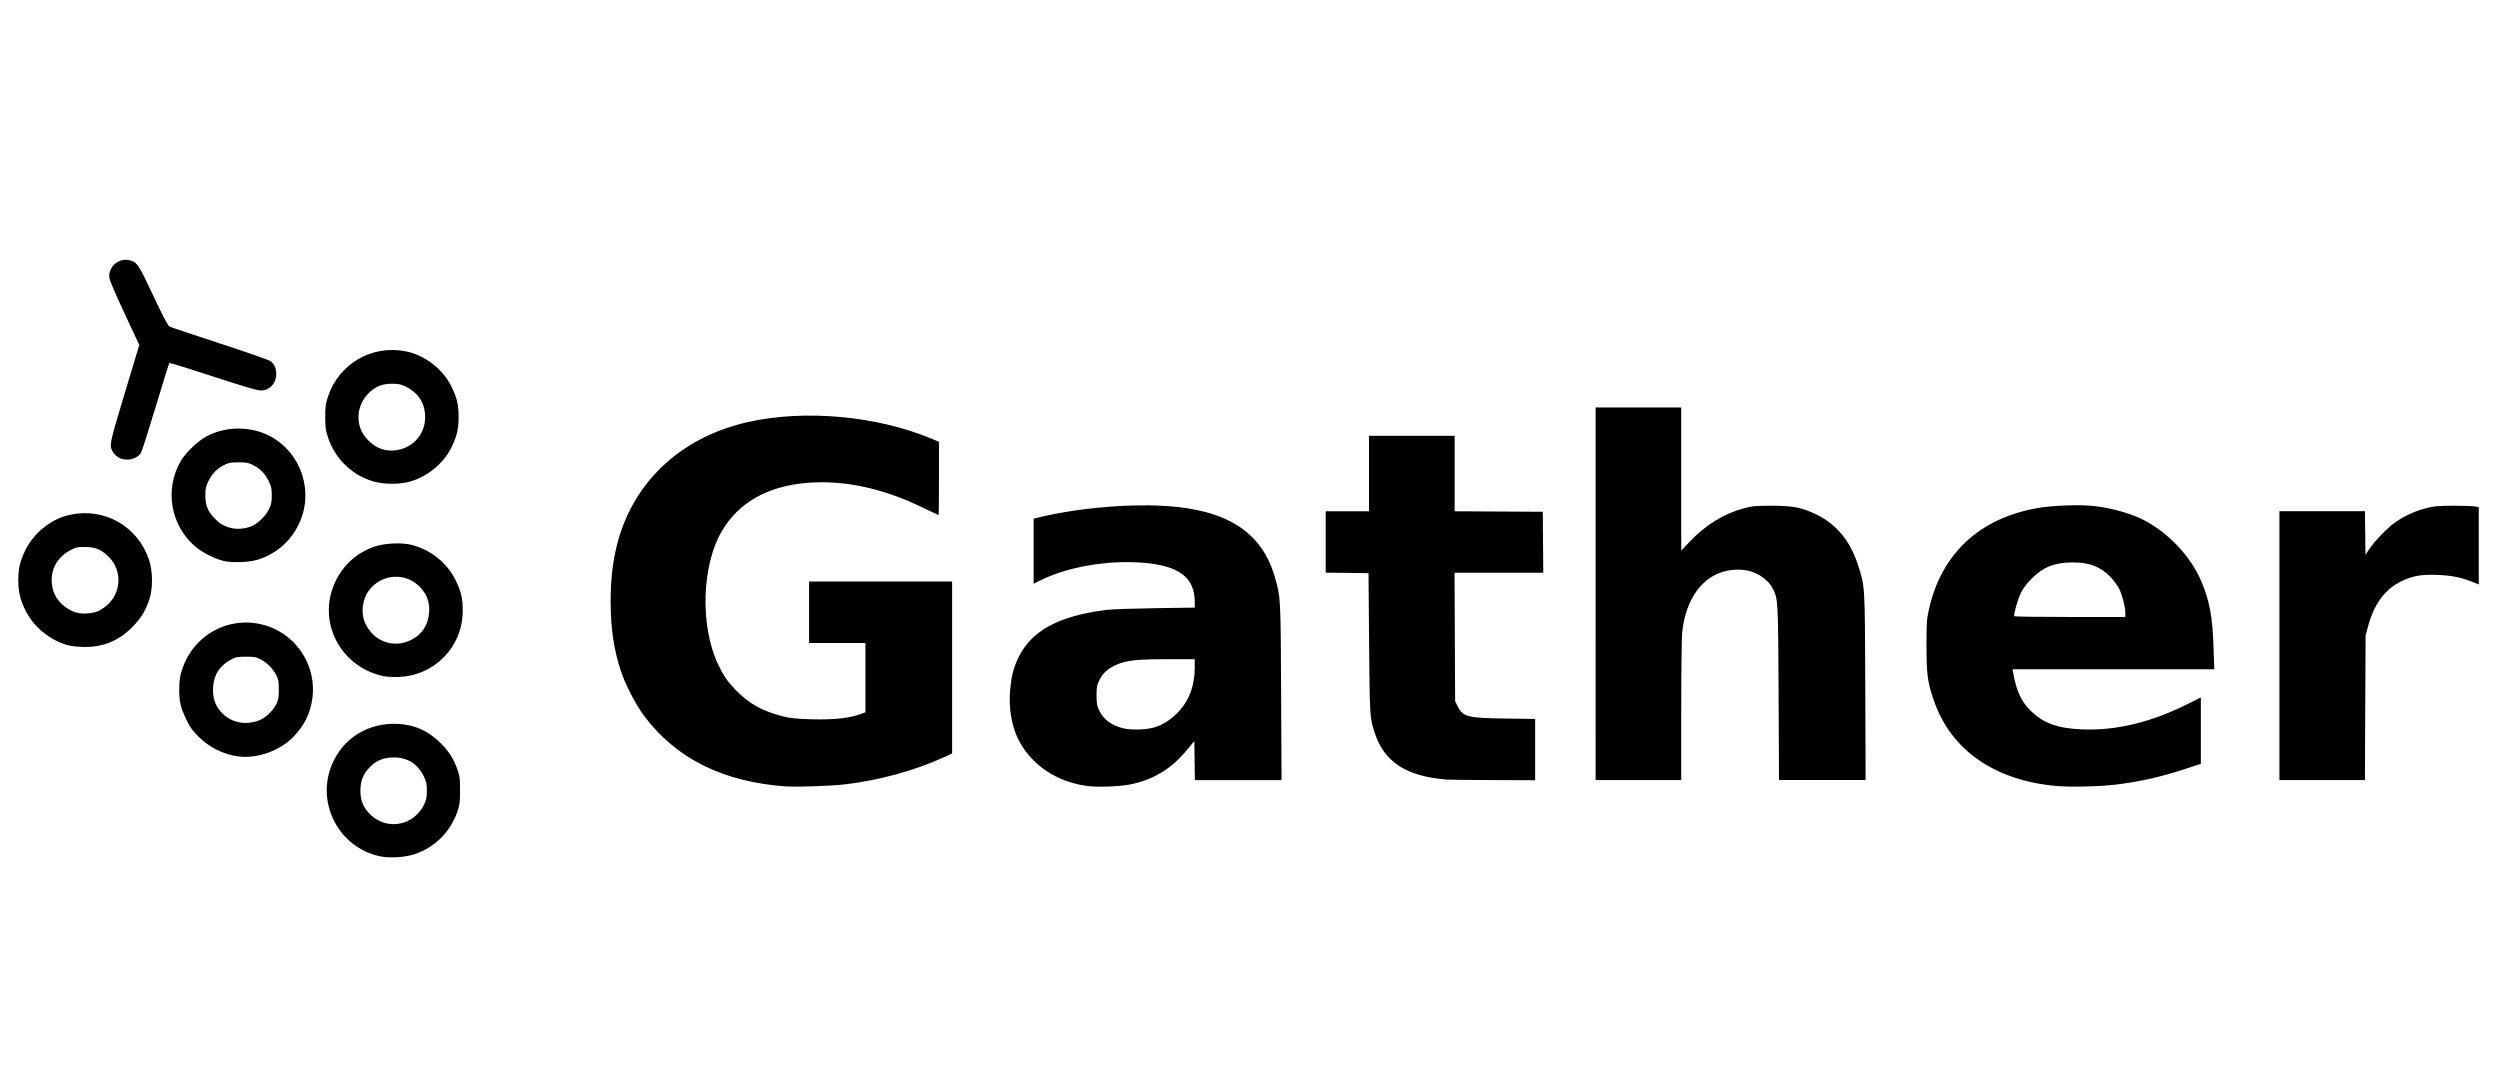 <?xml version="1.0" encoding="UTF-8" standalone="no"?>
<svg
   xmlns:dc="http://purl.org/dc/elements/1.1/"
   xmlns:cc="http://creativecommons.org/ns#"
   xmlns:rdf="http://www.w3.org/1999/02/22-rdf-syntax-ns#"
   xmlns:svg="http://www.w3.org/2000/svg"
   xmlns="http://www.w3.org/2000/svg"
   xmlns:sodipodi="http://sodipodi.sourceforge.net/DTD/sodipodi-0.dtd"
   xmlns:inkscape="http://www.inkscape.org/namespaces/inkscape"
   width="230"
   height="100"
   viewBox="0 0 60.854 26.458"
   version="1.1"
   id="svg959"
   inkscape:version="1.0.1 (3bc2e813f5, 2020-09-07)"
   sodipodi:docname="Gather-logo.svg">
  <defs
     id="defs953" />
  <sodipodi:namedview
     id="base"
     pagecolor="#ffffff"
     bordercolor="#666666"
     borderopacity="1.0"
     inkscape:pageopacity="1"
     inkscape:pageshadow="2"
     inkscape:zoom="1.979899"
     inkscape:cx="24.625241"
     inkscape:cy="92.570716"
     inkscape:document-units="mm"
     inkscape:current-layer="layer1"
     inkscape:document-rotation="0"
     showgrid="false"
     units="px"
     inkscape:window-width="1920"
     inkscape:window-height="1001"
     inkscape:window-x="-9"
     inkscape:window-y="-9"
     inkscape:window-maximized="1" />
  <g
     inkscape:label="Layer 1"
     inkscape:groupmode="layer"
     id="layer1">
    <path
       style="fill:#000000;stroke-width:0.025"
       d="M 9.227,20.839 C 8.255,20.618 7.702,19.574 8.066,18.645 c 0.262,-0.668 0.892,-1.064 1.629,-1.024 0.406,0.022 0.737,0.173 1.037,0.473 0.197,0.197 0.307,0.37 0.4,0.628 0.058,0.16 0.065,0.216 0.066,0.511 7.85e-4,0.284 -0.007,0.355 -0.057,0.503 -0.171,0.507 -0.548,0.887 -1.046,1.055 -0.244,0.082 -0.625,0.103 -0.868,0.048 z m 0.697,-0.855 c 0.167,-0.077 0.319,-0.23 0.401,-0.404 0.053,-0.114 0.065,-0.174 0.065,-0.335 1.7e-5,-0.173 -0.01,-0.217 -0.08,-0.359 -0.145,-0.295 -0.395,-0.449 -0.729,-0.449 -0.237,0 -0.415,0.072 -0.576,0.233 -0.16,0.16 -0.232,0.338 -0.232,0.576 0,0.239 0.07,0.41 0.233,0.572 0.248,0.247 0.602,0.311 0.918,0.167 z m 9.23,-0.839 c -1.554,-0.11 -2.693,-0.674 -3.48,-1.726 -0.198,-0.265 -0.454,-0.761 -0.563,-1.091 -0.17,-0.515 -0.247,-1.044 -0.247,-1.692 0,-0.473 0.039,-0.862 0.125,-1.249 0.354,-1.593 1.538,-2.737 3.224,-3.115 1.377,-0.309 3.127,-0.15 4.453,0.403 l 0.19,0.079 v 0.892 c 0,0.491 -0.004,0.892 -0.009,0.892 -0.005,0 -0.19,-0.087 -0.411,-0.194 -0.954,-0.462 -1.893,-0.662 -2.778,-0.591 -0.971,0.078 -1.673,0.473 -2.087,1.176 -0.489,0.829 -0.533,2.302 -0.097,3.23 0.132,0.282 0.224,0.417 0.428,0.63 0.323,0.338 0.66,0.525 1.178,0.654 0.161,0.04 0.315,0.055 0.675,0.065 0.565,0.016 0.959,-0.03 1.244,-0.144 l 0.067,-0.027 v -0.843 -0.843 h -0.686 -0.686 v -0.748 -0.748 h 1.741 1.741 v 2.093 2.093 l -0.219,0.1 c -0.692,0.317 -1.579,0.558 -2.404,0.653 -0.331,0.038 -1.143,0.066 -1.397,0.048 z m 7.33,-0.011 c -0.759,-0.094 -1.381,-0.511 -1.698,-1.139 -0.166,-0.328 -0.24,-0.796 -0.195,-1.228 0.034,-0.329 0.08,-0.51 0.188,-0.738 0.319,-0.676 0.982,-1.038 2.171,-1.185 0.115,-0.014 0.641,-0.032 1.171,-0.04 l 0.962,-0.014 -2.93e-4,-0.138 c -0.001,-0.603 -0.395,-0.893 -1.298,-0.957 -0.865,-0.061 -1.817,0.108 -2.483,0.443 l -0.141,0.071 v -0.793 -0.793 l 0.23,-0.053 c 0.647,-0.149 1.458,-0.247 2.197,-0.266 2.023,-0.053 3.081,0.483 3.445,1.745 0.141,0.489 0.141,0.484 0.152,2.801 l 0.01,2.139 h -1.055 -1.055 l -0.006,-0.476 -0.006,-0.476 -0.181,0.219 c -0.386,0.467 -0.83,0.734 -1.407,0.843 -0.248,0.047 -0.76,0.065 -0.999,0.036 z m 1.542,-1.409 c 0.231,-0.055 0.433,-0.172 0.628,-0.367 0.285,-0.284 0.428,-0.657 0.428,-1.115 v -0.197 h -0.671 c -0.754,0 -1.007,0.029 -1.255,0.144 -0.199,0.093 -0.314,0.199 -0.396,0.366 -0.061,0.123 -0.068,0.166 -0.068,0.372 6.12e-4,0.204 0.009,0.25 0.068,0.372 0.104,0.214 0.282,0.348 0.562,0.423 0.171,0.046 0.508,0.046 0.703,1.24e-4 z m 22.061,1.41 c -1.515,-0.127 -2.585,-0.862 -3.008,-2.066 -0.158,-0.449 -0.185,-0.648 -0.185,-1.341 0,-0.556 0.006,-0.653 0.055,-0.875 0.299,-1.367 1.226,-2.237 2.65,-2.487 0.364,-0.064 1.029,-0.087 1.376,-0.049 0.46,0.051 0.984,0.208 1.296,0.388 0.574,0.33 1.061,0.863 1.305,1.428 0.209,0.484 0.28,0.868 0.306,1.642 l 0.017,0.516 h -2.455 -2.455 l 0.014,0.08 c 0.081,0.452 0.194,0.699 0.423,0.926 0.308,0.306 0.658,0.433 1.253,0.457 0.834,0.034 1.686,-0.172 2.593,-0.627 l 0.3,-0.15 v 0.808 0.808 l -0.374,0.122 c -0.6,0.196 -1.1,0.31 -1.686,0.382 -0.379,0.047 -1.087,0.065 -1.426,0.037 z m 1.647,-4.21 c -7.13e-4,-0.155 -0.069,-0.427 -0.147,-0.587 -0.042,-0.086 -0.138,-0.216 -0.22,-0.299 -0.246,-0.25 -0.512,-0.351 -0.916,-0.349 -0.444,0.003 -0.715,0.11 -0.997,0.394 -0.129,0.13 -0.208,0.236 -0.264,0.353 -0.078,0.162 -0.181,0.526 -0.159,0.563 0.006,0.01 0.617,0.018 1.357,0.018 h 1.347 l -4.18e-4,-0.092 z m -16.559,4.047 c -0.943,-0.081 -1.475,-0.427 -1.704,-1.111 -0.129,-0.385 -0.129,-0.387 -0.145,-2.206 l -0.014,-1.704 -0.521,-0.006 -0.521,-0.006 v -0.747 -0.747 h 0.527 0.527 v -0.919 -0.919 h 1.042 1.042 v 0.919 0.919 l 1.073,0.006 1.073,0.006 0.006,0.742 0.006,0.742 h -1.08 -1.08 l 0.007,1.563 0.007,1.563 0.057,0.116 c 0.132,0.267 0.235,0.294 1.162,0.307 l 0.729,0.01 v 0.746 0.746 l -1.048,-0.004 c -0.576,-0.002 -1.092,-0.008 -1.146,-0.013 z m 3.665,-4.519 V 9.918 h 1.042 1.042 v 1.742 1.742 l 0.2,-0.211 c 0.386,-0.408 0.834,-0.686 1.308,-0.814 0.222,-0.06 0.286,-0.066 0.686,-0.067 0.524,-9.19e-4 0.747,0.043 1.103,0.217 0.481,0.236 0.811,0.634 0.999,1.206 0.179,0.544 0.174,0.472 0.184,2.993 l 0.008,2.261 h -1.054 -1.054 l -0.01,-2.102 c -0.011,-2.258 -0.013,-2.307 -0.139,-2.554 -0.126,-0.247 -0.422,-0.433 -0.728,-0.459 -0.794,-0.067 -1.367,0.515 -1.478,1.5 -0.014,0.128 -0.025,0.932 -0.025,1.918 l -2.01e-4,1.698 h -1.042 -1.042 z m 16.645,1.263 v -3.273 h 1.041 1.041 l 0.006,0.53 0.006,0.53 0.098,-0.144 c 0.134,-0.197 0.435,-0.509 0.613,-0.635 0.219,-0.156 0.477,-0.277 0.743,-0.348 0.212,-0.057 0.285,-0.064 0.679,-0.066 0.243,-0.001 0.483,0.007 0.533,0.017 l 0.092,0.019 v 0.94 0.94 l -0.147,-0.059 c -0.283,-0.114 -0.511,-0.16 -0.861,-0.173 -0.405,-0.015 -0.615,0.024 -0.901,0.167 -0.379,0.19 -0.638,0.544 -0.781,1.069 l -0.065,0.24 -0.008,1.759 -0.008,1.759 H 56.525 55.485 Z M 5.769,18.408 C 5.42,18.354 5.087,18.185 4.834,17.932 4.68,17.78 4.626,17.703 4.536,17.515 4.392,17.214 4.359,17.07 4.363,16.757 c 0.003,-0.204 0.016,-0.298 0.067,-0.454 0.288,-0.89 1.224,-1.362 2.1,-1.057 0.717,0.249 1.171,0.979 1.076,1.733 -0.048,0.383 -0.2,0.69 -0.479,0.971 -0.34,0.341 -0.898,0.529 -1.358,0.458 z M 6.302,17.536 C 6.461,17.478 6.643,17.306 6.726,17.137 6.777,17.033 6.786,16.98 6.786,16.782 6.786,16.578 6.777,16.534 6.721,16.426 6.639,16.27 6.501,16.133 6.345,16.05 6.237,15.993 6.194,15.985 5.99,15.985 c -0.207,0 -0.247,0.007 -0.362,0.068 -0.282,0.148 -0.429,0.378 -0.442,0.692 -0.01,0.24 0.048,0.42 0.19,0.581 0.228,0.259 0.58,0.339 0.927,0.211 z M 9.308,16.453 C 8.269,16.215 7.716,15.119 8.157,14.171 8.351,13.755 8.671,13.464 9.107,13.308 c 0.238,-0.085 0.664,-0.107 0.904,-0.047 0.475,0.119 0.879,0.444 1.085,0.873 0.132,0.276 0.17,0.442 0.167,0.745 -0.007,0.871 -0.685,1.567 -1.56,1.599 -0.155,0.006 -0.301,-0.004 -0.396,-0.025 z m 0.695,-0.873 c 0.271,-0.133 0.425,-0.372 0.443,-0.684 0.013,-0.236 -0.049,-0.414 -0.205,-0.588 -0.347,-0.386 -0.954,-0.353 -1.264,0.069 -0.161,0.219 -0.198,0.552 -0.088,0.792 0.203,0.443 0.685,0.621 1.115,0.411 z M 1.744,15.725 C 1.282,15.636 0.83,15.288 0.62,14.859 0.493,14.599 0.448,14.415 0.445,14.145 0.443,13.846 0.482,13.674 0.613,13.4 0.821,12.968 1.255,12.623 1.712,12.528 c 0.843,-0.175 1.649,0.289 1.917,1.103 0.09,0.274 0.095,0.674 0.011,0.944 -0.087,0.281 -0.209,0.479 -0.431,0.701 -0.321,0.321 -0.704,0.478 -1.154,0.472 -0.108,-0.001 -0.248,-0.012 -0.311,-0.024 z m 0.652,-0.852 c 0.061,-0.027 0.164,-0.099 0.23,-0.161 0.343,-0.321 0.343,-0.859 0,-1.179 -0.178,-0.167 -0.308,-0.217 -0.56,-0.218 -0.191,-3.8e-4 -0.221,0.006 -0.363,0.083 -0.367,0.198 -0.526,0.579 -0.408,0.976 0.07,0.236 0.29,0.45 0.548,0.533 0.146,0.047 0.407,0.031 0.553,-0.034 z M 5.454,13.657 C 5.243,13.609 4.928,13.451 4.759,13.308 c -0.609,-0.513 -0.761,-1.4 -0.358,-2.087 0.119,-0.204 0.417,-0.489 0.625,-0.599 0.479,-0.254 1.086,-0.254 1.557,0 0.765,0.412 1.07,1.373 0.683,2.152 -0.207,0.417 -0.553,0.713 -0.992,0.85 -0.203,0.063 -0.616,0.08 -0.82,0.033 z m 0.641,-0.837 c 0.159,-0.054 0.365,-0.248 0.451,-0.422 0.057,-0.117 0.068,-0.171 0.069,-0.336 2.704e-4,-0.173 -0.009,-0.216 -0.08,-0.361 -0.088,-0.179 -0.211,-0.301 -0.394,-0.391 -0.093,-0.046 -0.154,-0.056 -0.334,-0.056 -0.18,0 -0.241,0.01 -0.334,0.056 -0.183,0.09 -0.306,0.212 -0.394,0.391 -0.071,0.145 -0.081,0.187 -0.08,0.361 0.001,0.235 0.054,0.371 0.208,0.538 0.129,0.139 0.224,0.199 0.393,0.246 0.151,0.042 0.322,0.033 0.496,-0.026 z M 9.136,11.732 C 8.59,11.589 8.162,11.185 7.982,10.641 7.927,10.473 7.917,10.403 7.917,10.15 c 0,-0.252 0.009,-0.322 0.065,-0.491 0.268,-0.812 1.081,-1.279 1.916,-1.103 0.449,0.095 0.887,0.436 1.088,0.846 0.136,0.278 0.177,0.451 0.177,0.747 0,0.296 -0.041,0.469 -0.177,0.747 -0.201,0.41 -0.639,0.751 -1.088,0.846 -0.232,0.049 -0.548,0.044 -0.762,-0.012 z m 0.627,-0.799 c 0.376,-0.106 0.613,-0.449 0.584,-0.848 -0.022,-0.307 -0.189,-0.542 -0.481,-0.68 -0.113,-0.053 -0.173,-0.065 -0.334,-0.064 -0.25,3.96e-4 -0.421,0.077 -0.593,0.266 -0.277,0.304 -0.285,0.77 -0.017,1.068 0.236,0.262 0.518,0.349 0.841,0.258 z M 2.897,11.143 C 2.848,11.117 2.785,11.059 2.758,11.015 2.653,10.844 2.652,10.848 3.034,9.58 L 3.391,8.396 3.032,7.631 C 2.82,7.177 2.669,6.824 2.662,6.763 2.629,6.493 2.898,6.264 3.162,6.337 c 0.179,0.049 0.211,0.098 0.569,0.86 0.253,0.538 0.355,0.731 0.398,0.753 0.032,0.017 0.584,0.201 1.226,0.411 0.648,0.211 1.196,0.403 1.232,0.432 0.092,0.072 0.137,0.173 0.137,0.305 0,0.239 -0.162,0.41 -0.385,0.407 C 6.258,9.504 5.905,9.4 5.181,9.162 4.608,8.974 4.131,8.827 4.122,8.836 4.113,8.844 3.963,9.327 3.788,9.908 3.613,10.489 3.451,10.994 3.427,11.031 3.328,11.181 3.072,11.235 2.897,11.143 Z"
       id="path868"
       sodipodi:nodetypes="sssssccsssssscsssssscssscsscsscssssscscccccccccccsscccssccccsssccccssccccccssccssscscsccssssscsssssccccssscccsssscsscssssccccsccccccccccccccccccccccscccccccccccccsssssscccccsssccccccccccssssccccscssccccccsssccssssssscsscccsscssssccccsccsssssscssscssssscsscsssssssssssscscccssscsscccsscssssscccsssscccccscsssscsssssccscc" />
  </g>
</svg>
